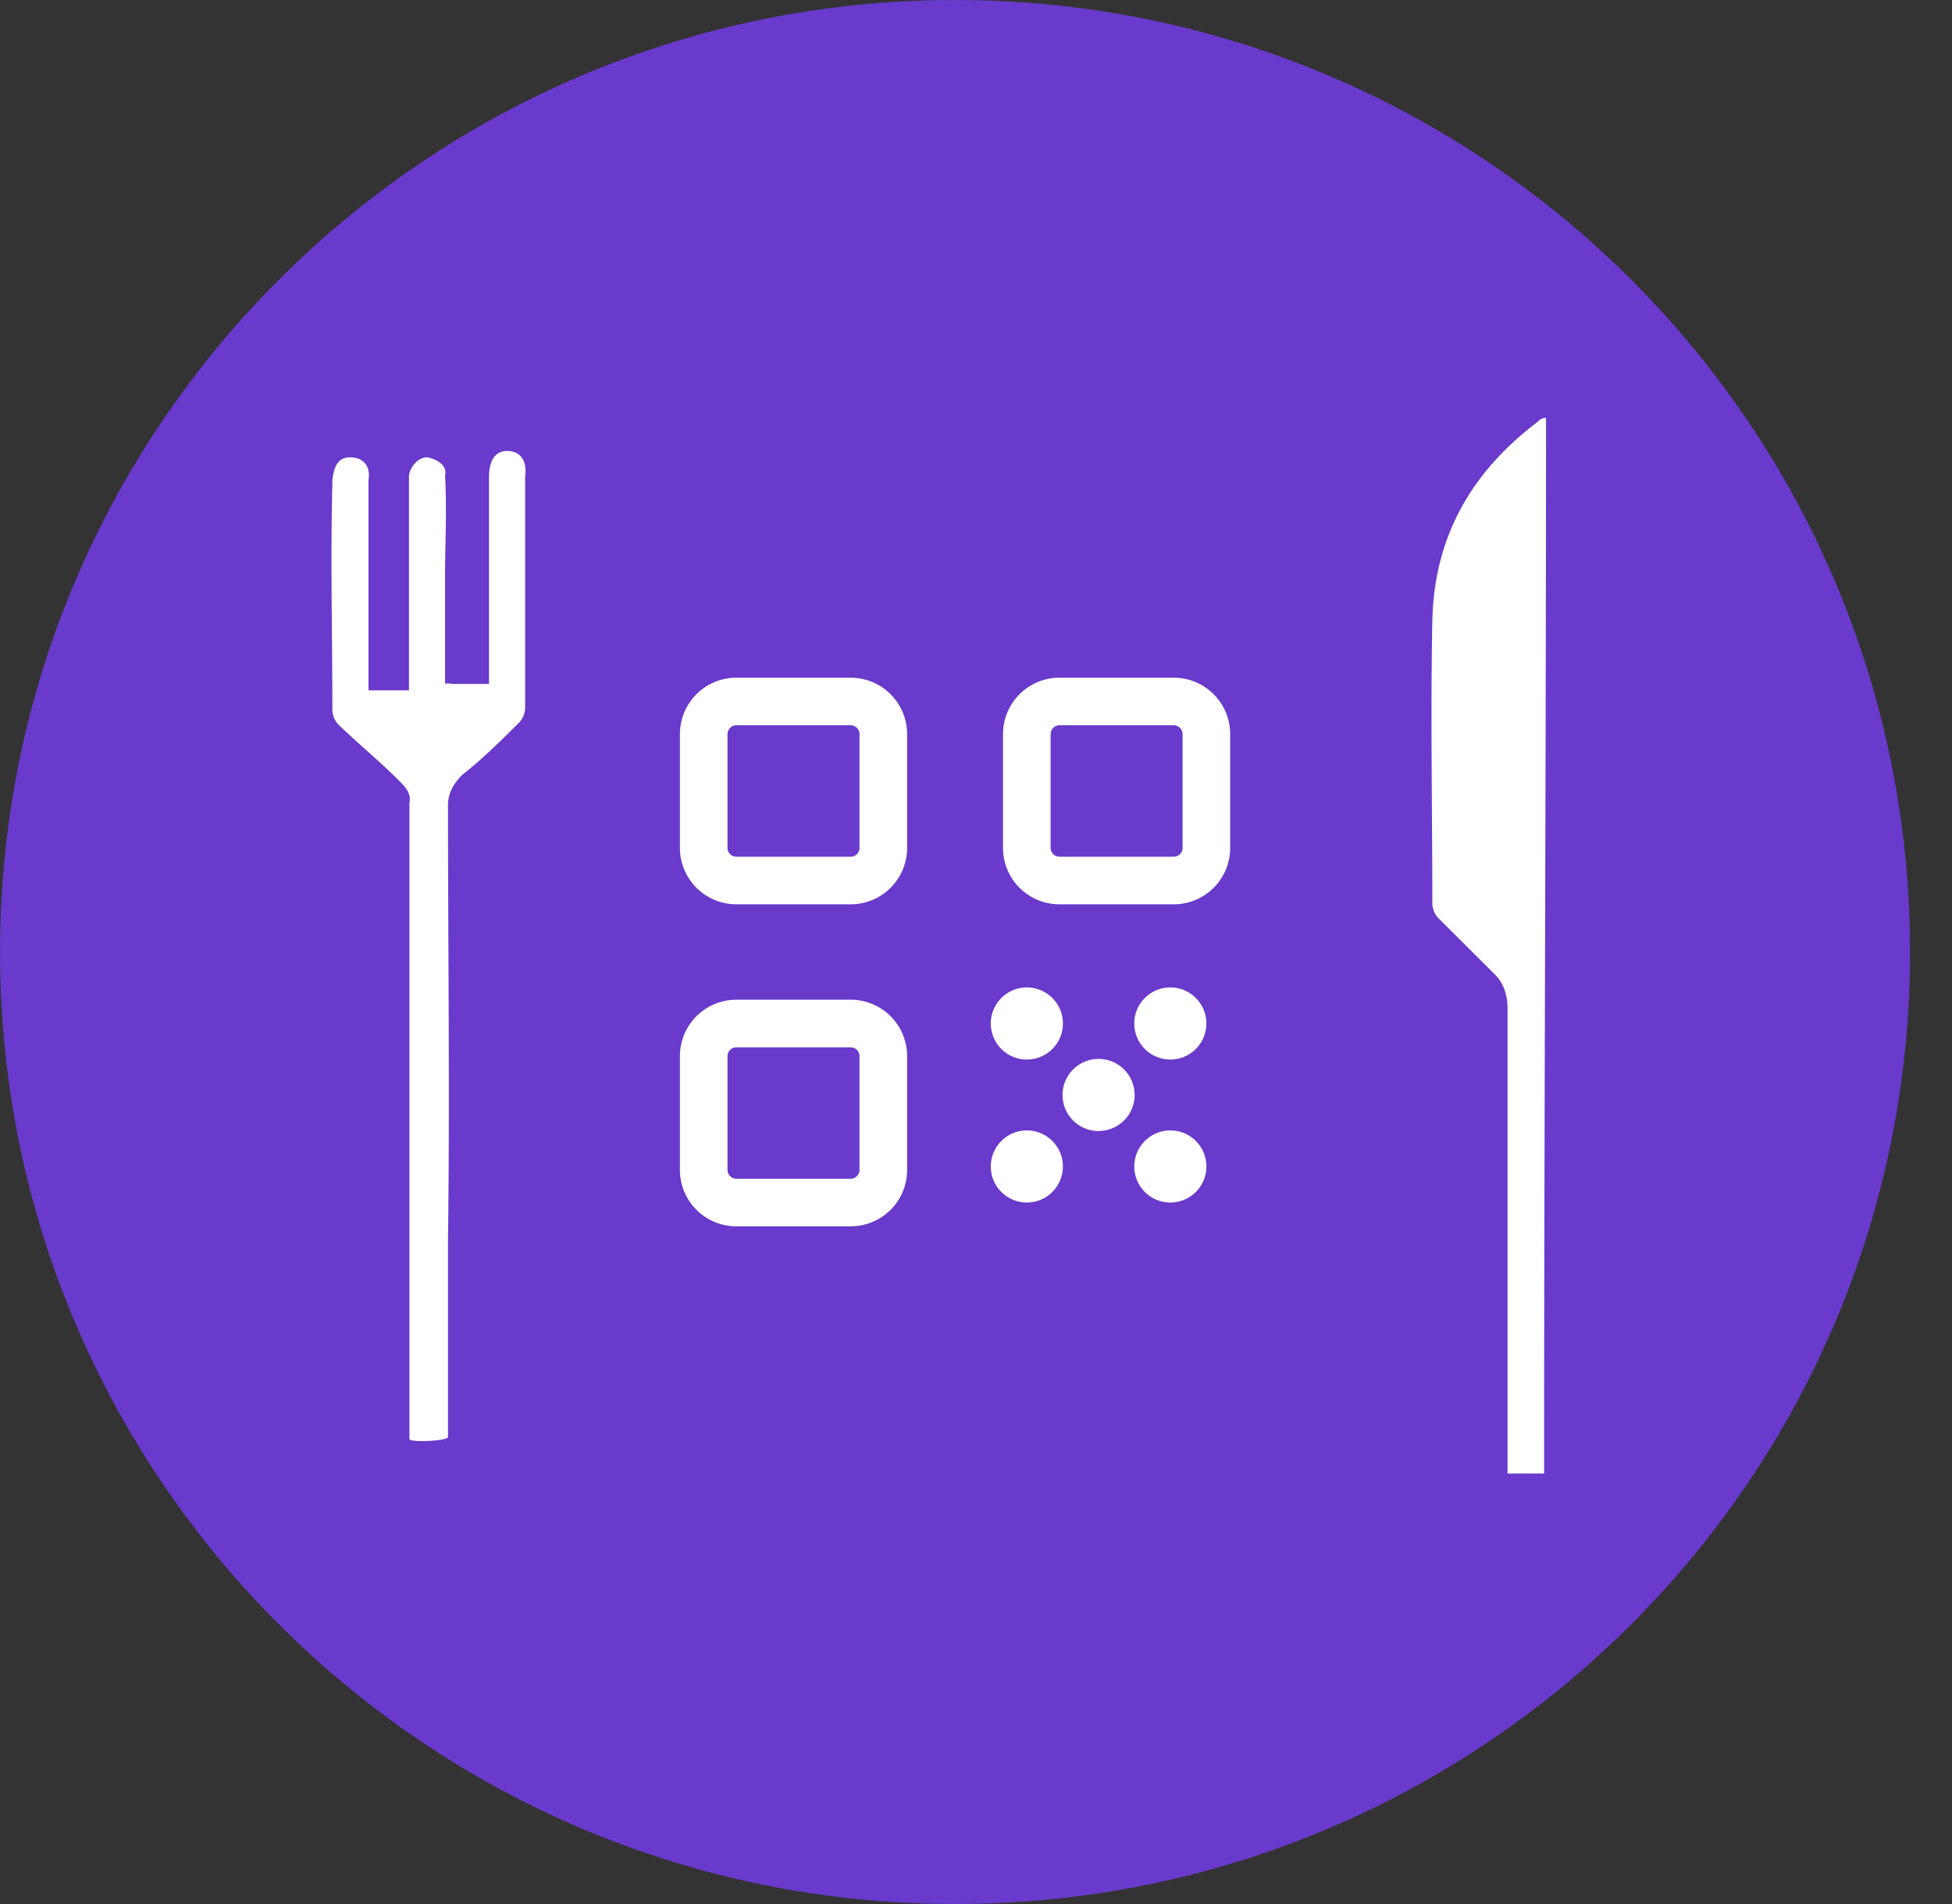 <svg width='41' height='40' fill='none' xmlns='http://www.w3.org/2000/svg'><rect width="100%" height="100%" fill="#333333" stroke="none"/><path d='M20.06 40c11.08 0 20.06-8.954 20.06-20S31.14 0 20.06 0C8.981 0 0 8.954 0 20s8.981 20 20.06 20Z' fill='#693ACB' /><path d='M9.502 14.369h.769v-4.344c0-.337.123-.551.38-.551.255 0 .43.173.379.551v4.855a.465.465 0 0 1-.123.296c-.38.378-.77.767-1.2 1.104-.174.174-.297.378-.297.634 0 3.066.04 6.08 0 9.105v4.17c0 .082-.81.123-.81.04V16.874c.041-.215-.082-.338-.256-.511-.38-.378-.85-.767-1.24-1.145a.465.465 0 0 1-.123-.296c0-1.615-.041-3.189 0-4.763v-.081c.04-.297.123-.47.379-.47s.43.173.38.47v4.425h.85V9.985c.04-.215.215-.378.38-.378.214.04.43.173.378.378.041.725 0 1.45 0 2.125V14.36h.123l.031.01ZM32.432 30.956h-.768v-9.791c0-.255-.082-.51-.257-.685l-1.199-1.195a.465.465 0 0 1-.123-.297c0-1.962-.04-3.955 0-5.958.041-1.747.81-3.107 2.214-4.17.041-.04.082-.081.174-.081 0 7.399-.04 14.767-.04 22.166v.01Z' fill='#fff' /><path d='M15.468 18.498h2.398c.38 0 .687-.307.687-.685v-2.391a.686.686 0 0 0-.687-.685h-2.398a.686.686 0 0 0-.687.685v2.391c0 .378.308.685.687.685ZM22.254 18.498h2.398c.38 0 .687-.307.687-.685v-2.391a.686.686 0 0 0-.687-.685h-2.398a.686.686 0 0 0-.687.685v2.391c0 .378.308.685.687.685ZM15.468 25.263h2.398c.38 0 .687-.306.687-.685v-2.391a.686.686 0 0 0-.687-.685h-2.398a.686.686 0 0 0-.687.685v2.391c0 .379.308.685.687.685Z' stroke='#fff' stroke-linecap='round' stroke-linejoin='round' /><path d='M21.567 22.259a.757.757 0 1 0 .002-1.515.757.757 0 0 0-.002 1.515ZM21.567 25.263a.757.757 0 1 0 .002-1.515.757.757 0 0 0-.002 1.515ZM24.58 25.263a.757.757 0 1 0 .003-1.515.757.757 0 0 0-.002 1.515ZM23.074 23.76a.757.757 0 1 0 .002-1.514.757.757 0 0 0-.002 1.515ZM24.58 22.259a.757.757 0 1 0 .003-1.515.757.757 0 0 0-.002 1.515Z' fill='#fff' /></svg>